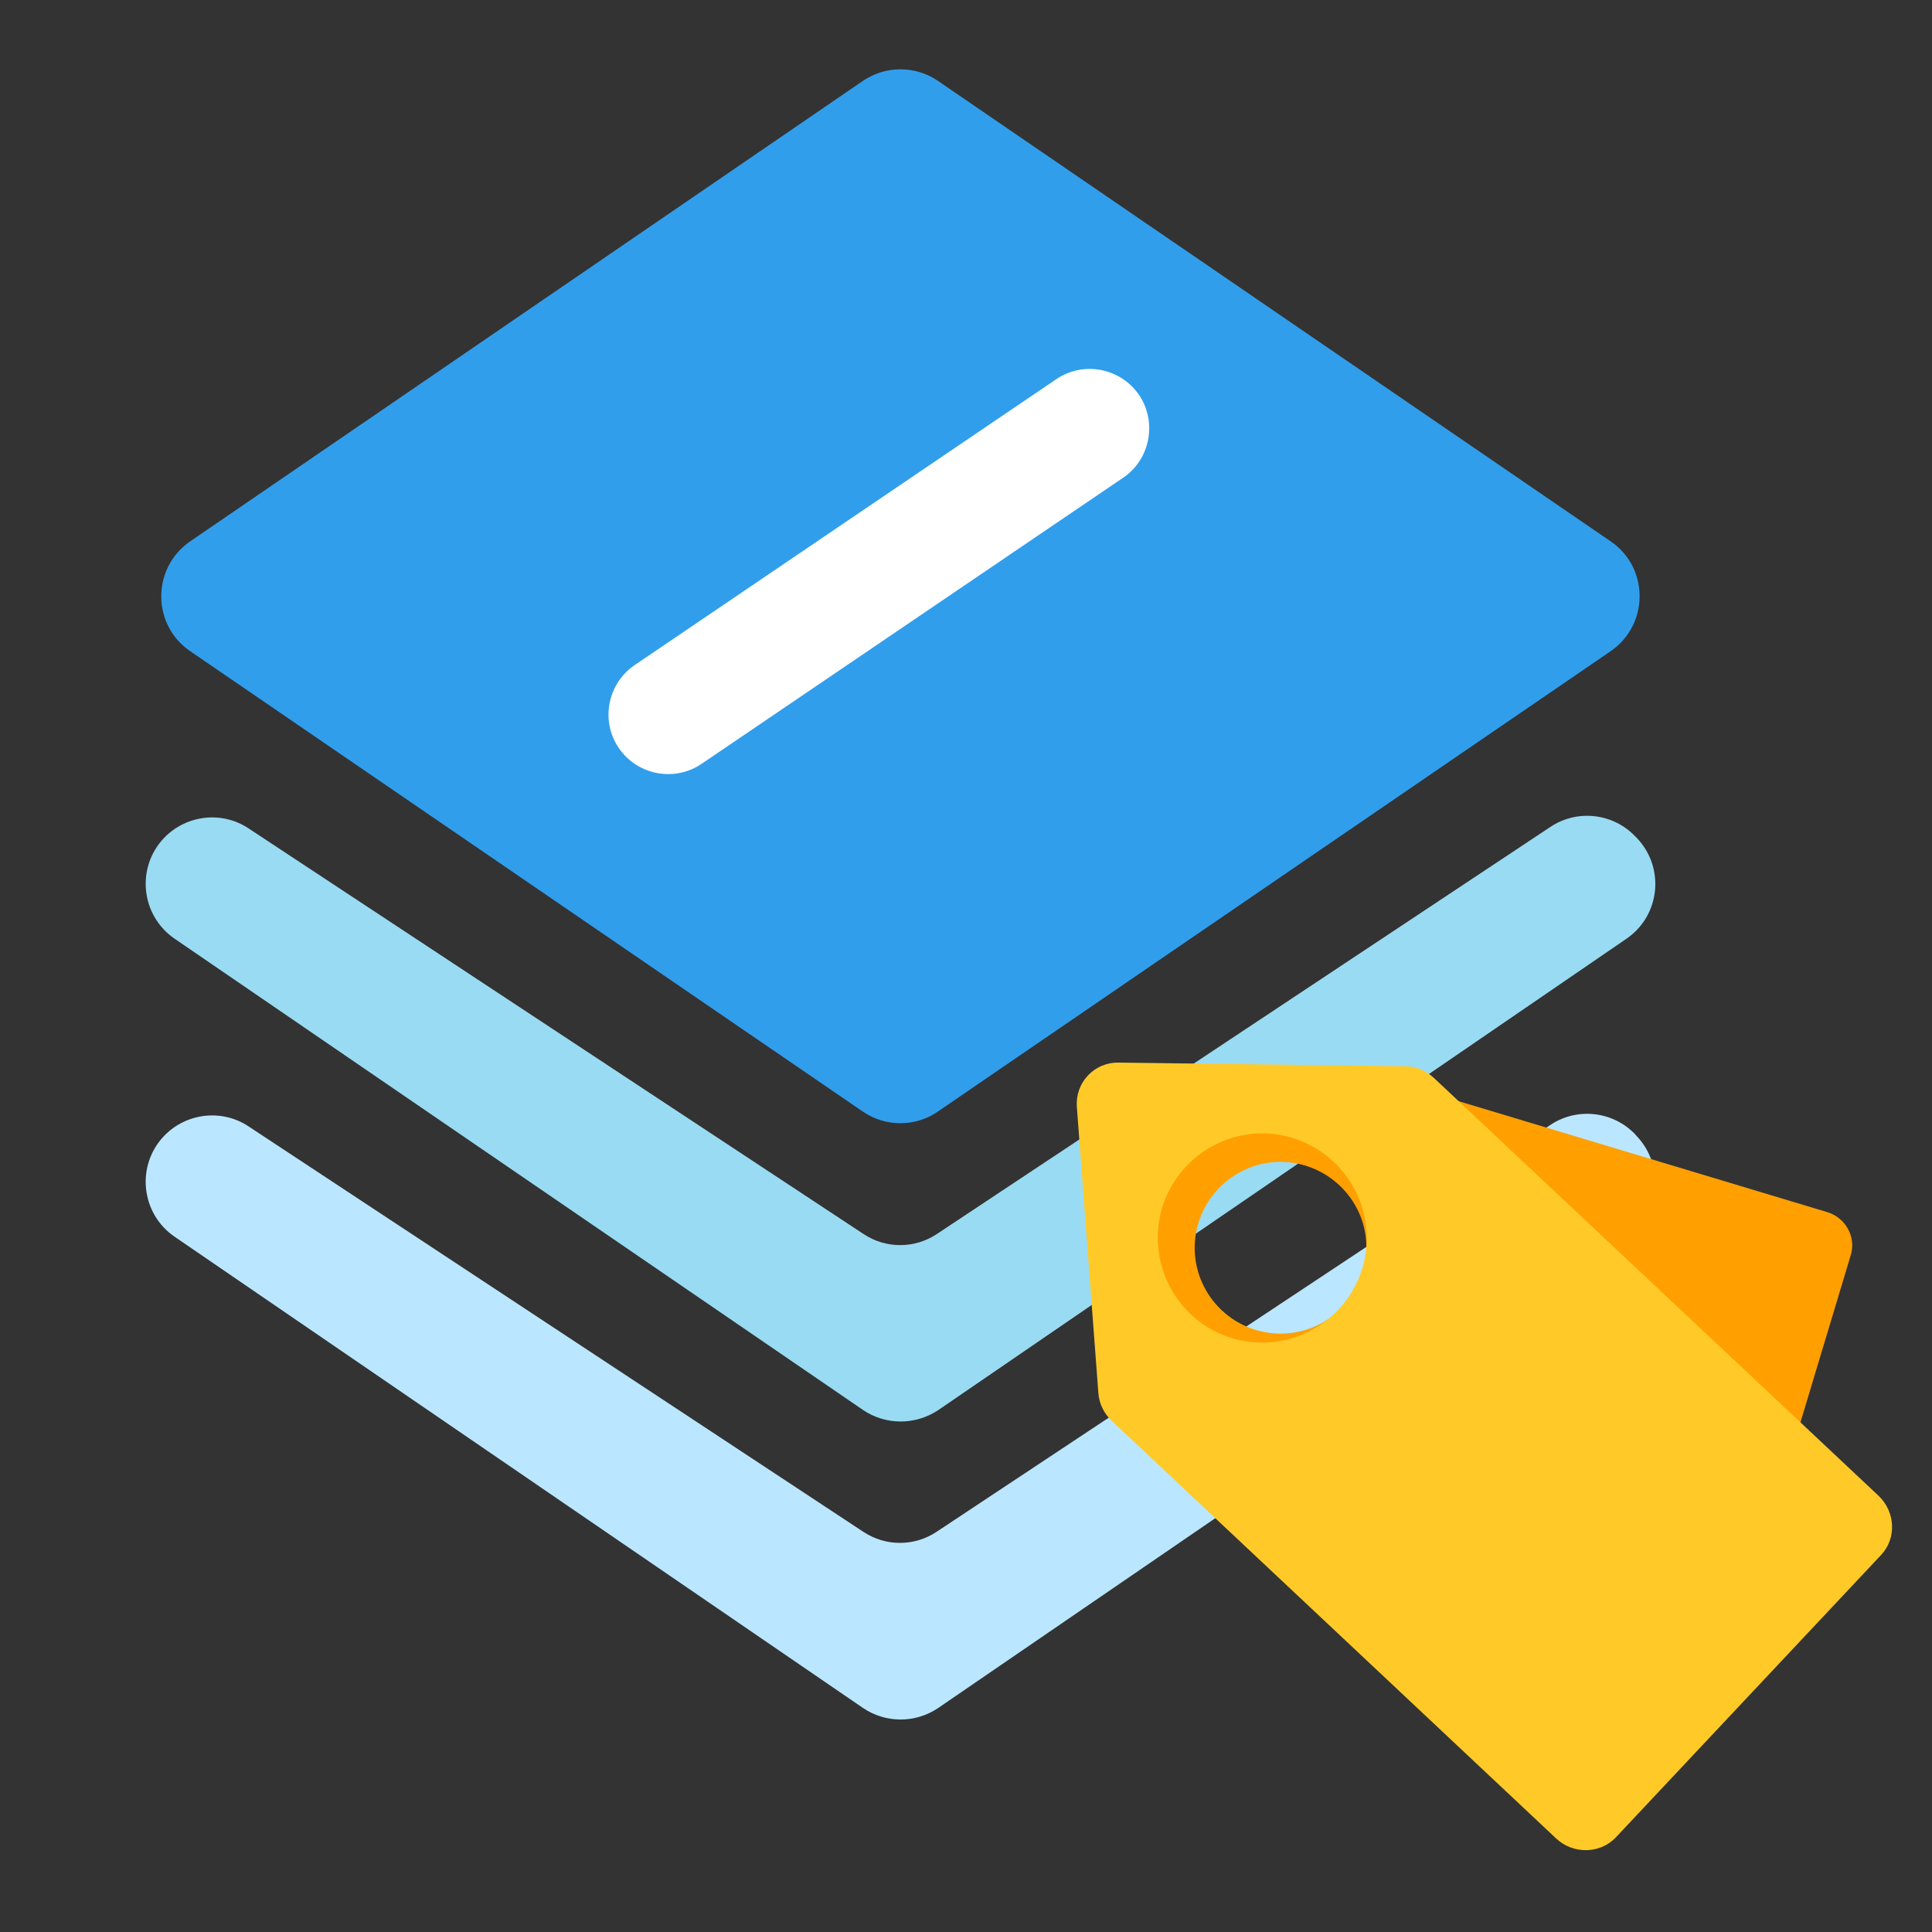 <?xml version="1.0" standalone="no"?><!DOCTYPE svg PUBLIC "-//W3C//DTD SVG 1.1//EN" "http://www.w3.org/Graphics/SVG/1.1/DTD/svg11.dtd"><svg t="1642079006616" class="icon" viewBox="0 0 1024 1024" version="1.1" xmlns="http://www.w3.org/2000/svg" p-id="82631" xmlns:xlink="http://www.w3.org/1999/xlink" width="200" height="200"><rect x="0" y="0" width="1024" height="1024" fill="#333333" stroke="none"/><defs><style type="text/css"></style></defs><path d="M457.344 905.216l-364.8-249.728c-17.92-12.288-20.608-37.76-5.504-53.504 11.776-12.16 30.592-14.336 44.672-4.992l325.888 214.912c11.776 7.808 27.008 7.808 38.784 0L821.76 596.224c14.208-9.472 33.152-7.296 44.928 4.992l0.768 0.896c14.976 15.744 12.416 41.088-5.504 53.376l-364.8 249.856c-12.032 8.064-27.776 8.064-39.808-0.128z" fill="#BAE7FF" p-id="82632"></path><path d="M457.344 747.264l-364.8-249.728c-17.92-12.288-20.608-37.76-5.504-53.504 11.776-12.16 30.592-14.336 44.672-4.992l326.016 215.04c11.776 7.808 27.008 7.808 38.784 0L821.76 438.272c14.208-9.472 33.152-7.296 44.928 4.992l0.896 0.896c14.976 15.744 12.416 41.088-5.504 53.376l-364.8 249.856c-12.16 8.064-27.904 8.064-39.936-0.128z" fill="#99DBF2" p-id="82633"></path><path d="M457.344 589.184L100.736 345.088c-20.352-13.952-20.352-44.032 0-58.112L457.344 42.88c12.032-8.192 27.776-8.192 39.808 0L853.76 286.976c20.352 13.952 20.352 44.032 0 58.112L497.024 589.184c-11.904 8.192-27.648 8.192-39.68 0z" fill="#319EEC" p-id="82634"></path><path d="M700.928 567.04c4.224-2.048 9.088-2.432 13.568-1.024l253.952 76.416c9.728 2.944 15.36 13.056 12.544 22.656l-48.512 161.152c-2.944 9.6-13.184 14.976-22.912 12.032l-253.952-76.416c-4.48-1.408-8.32-4.352-10.752-8.32L580.992 646.4c-5.376-9.088-1.92-20.736 7.68-25.216l112.256-54.144z m-67.712 95.616c0.768 25.088 21.632 44.8 46.72 44.16s44.8-21.632 44.288-46.72c-0.64-25.088-21.632-44.8-46.72-44.288-25.088 0.768-44.928 21.76-44.288 46.848z" fill="#FFA000" p-id="82635"></path><path d="M744.704 565.12c5.632 0 11.136 2.304 15.36 6.272l235.52 221.312c9.088 8.576 9.728 22.656 1.408 31.488L856.448 973.824c-8.32 8.832-22.528 9.088-31.616 0.64l-235.52-221.312c-4.224-3.968-6.784-9.216-7.168-14.976l-11.392-151.552c-0.896-12.8 9.088-23.552 22.016-23.424l151.936 1.92z m-125.952 67.712c-12.8 27.648-0.768 60.672 26.88 73.6 27.648 12.928 60.672 0.768 73.6-26.88 12.928-27.648 0.768-60.672-26.88-73.6-27.648-13.056-60.544-0.896-73.6 26.88z" fill="#FFCA28" p-id="82636"></path><path d="M595.328 253.184L371.84 404.864c-14.336 9.728-34.048 6.016-43.904-8.448-9.728-14.336-6.016-34.048 8.448-43.904L559.872 200.96c14.336-9.728 34.048-6.016 43.904 8.448 9.6 14.336 5.888 34.048-8.448 43.776z" fill="#FFFFFF" p-id="82637"></path></svg>